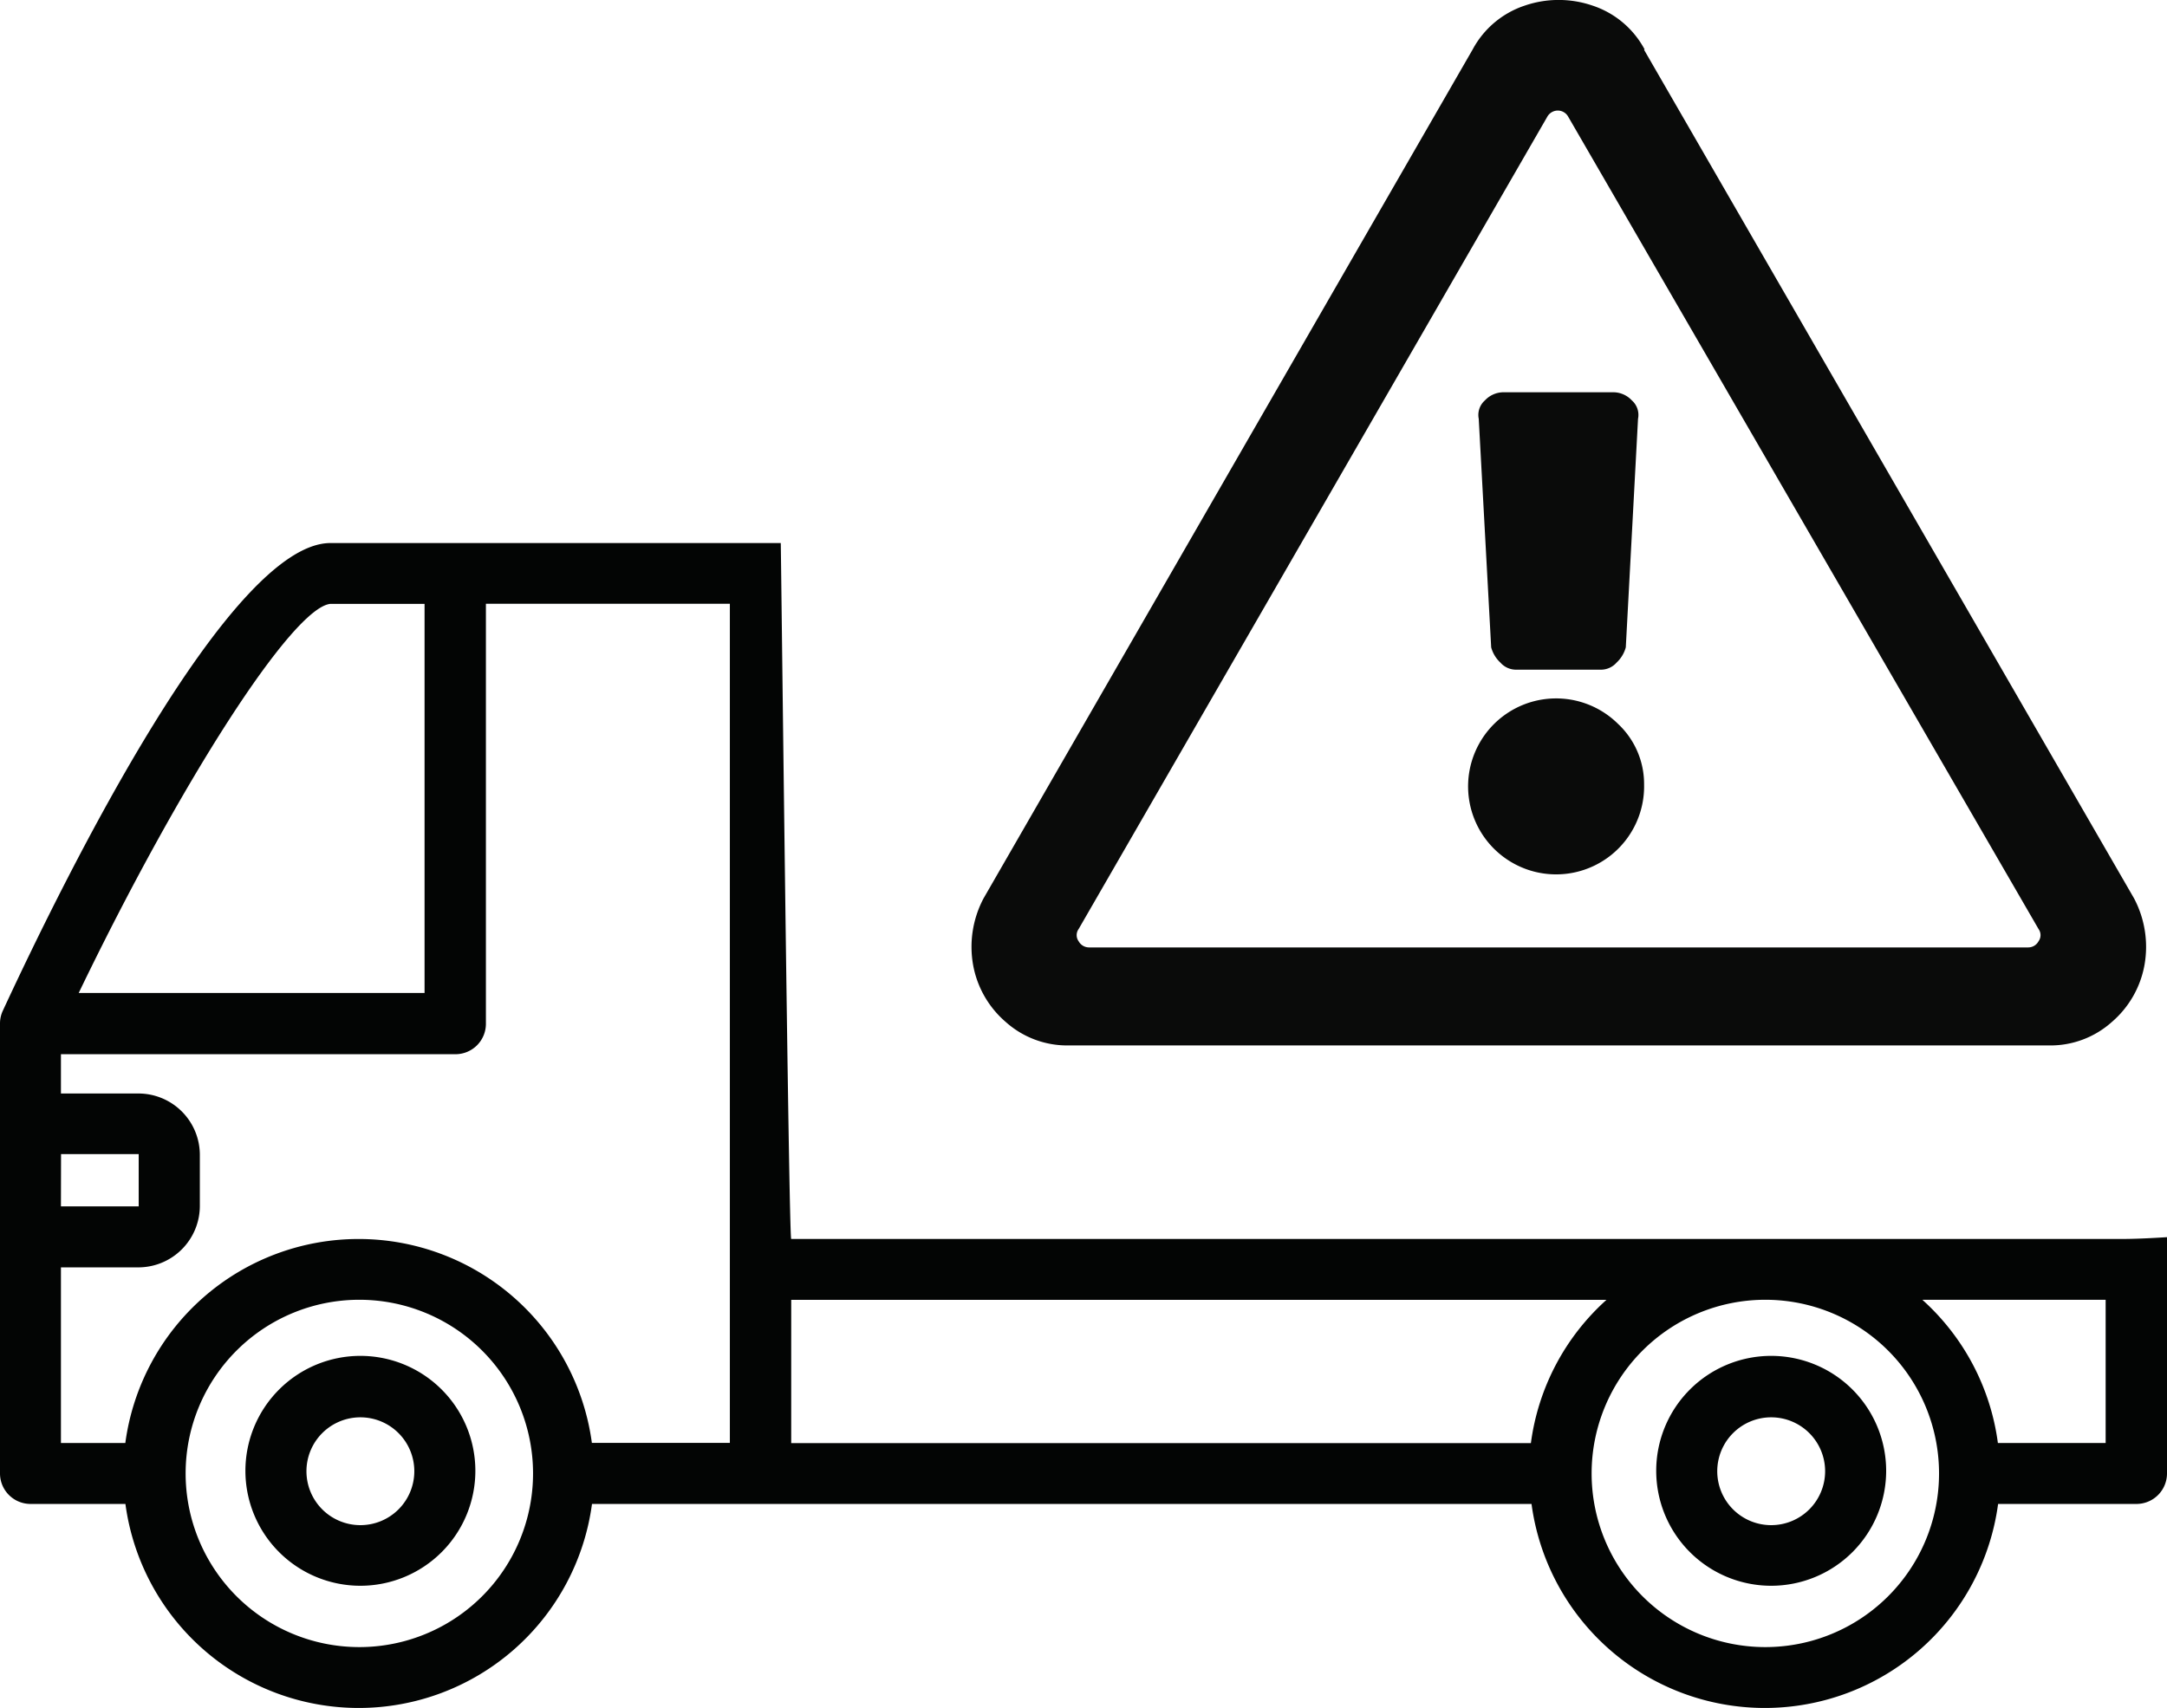<svg xmlns="http://www.w3.org/2000/svg" width="20.733" height="16.346" viewBox="0 0 20.733 16.346"><defs><style>.a{fill:#030504;}.b{fill:#0a0b0a;}</style></defs><path class="a" d="M280.063,372.847a1.1,1.1,0,1,1-1.1,1.1A1.1,1.1,0,0,1,280.063,372.847Zm0,1.62a.516.516,0,1,0-.516-.516A.516.516,0,0,0,280.063,374.467Z" transform="translate(-263.117 -359.871)"/><path class="a" d="M266.565,372.847a1.1,1.1,0,1,1-1.1,1.1A1.1,1.1,0,0,1,266.565,372.847Zm0,1.62a.516.516,0,1,0-.516-.516A.516.516,0,0,0,266.565,374.467Z" transform="translate(-263.117 -359.871)"/><path class="a" d="M283.263,371.728H270.687c-.023.013-.1-6.821-.1-6.66h-4.308c-.955,0-2.511,3.13-3.135,4.476a.286.286,0,0,0-.027.122v4.307a.292.292,0,0,0,.292.291h.908a2.252,2.252,0,0,0,4.464,0h8.989a2.252,2.252,0,0,0,4.464,0h1.324a.292.292,0,0,0,.292-.291v-2.262C283.516,371.732,283.425,371.728,283.263,371.728Zm-16.984-6.078h.9v3.724H263.87C264.846,367.349,265.917,365.683,266.279,365.65Zm-2.578,5.266h.743v.5H263.7Zm2.848,4.718a1.662,1.662,0,1,1,1.668-1.661A1.662,1.662,0,0,1,266.549,375.634Zm2.231-1.953a2.252,2.252,0,0,0-4.464,0H263.7V372h.739a.589.589,0,0,0,.59-.587v-.49a.588.588,0,0,0-.589-.587h-.74v-.376h3.774a.291.291,0,0,0,.292-.291v-4.02H270.1v8.031H268.78Zm1.907-1.37h7.8a2.237,2.237,0,0,0-.723,1.371h-7.077ZM280,375.634a1.662,1.662,0,1,1,1.669-1.662A1.662,1.662,0,0,1,280,375.634Zm2.232-1.953a2.237,2.237,0,0,0-.723-1.371h1.754v1.371Z" transform="translate(-263.117 -359.871)"/><g transform="translate(-263.117 -359.871)"><path class="b" d="M277.265,363.879a.185.185,0,0,1,.059-.176.244.244,0,0,1,.178-.078h1.052a.244.244,0,0,1,.176.078.185.185,0,0,1,.059.176l-.117,2.187a.31.31,0,0,1-.088.146.2.2,0,0,1-.146.068h-.82a.2.2,0,0,1-.146-.068.31.31,0,0,1-.088-.146Zm1.582,3.5a.842.842,0,1,1-.249-.58.788.788,0,0,1,.249.58Zm0-7.031,4.688,8.121a.992.992,0,0,1,.1.635.938.938,0,0,1-.312.547.881.881,0,0,1-.605.225h-9.379a.881.881,0,0,1-.6-.225.938.938,0,0,1-.312-.547.992.992,0,0,1,.1-.635l4.68-8.125a.88.88,0,0,1,.5-.42,1,1,0,0,1,.645,0,.877.877,0,0,1,.5.42Zm-5.41,8.414a.1.1,0,0,0,0,.117.114.114,0,0,0,.1.059h8.984a.112.112,0,0,0,.1-.059.1.1,0,0,0,0-.117l-4.5-7.774a.114.114,0,0,0-.1-.059.116.116,0,0,0-.1.059Z"/></g></svg>